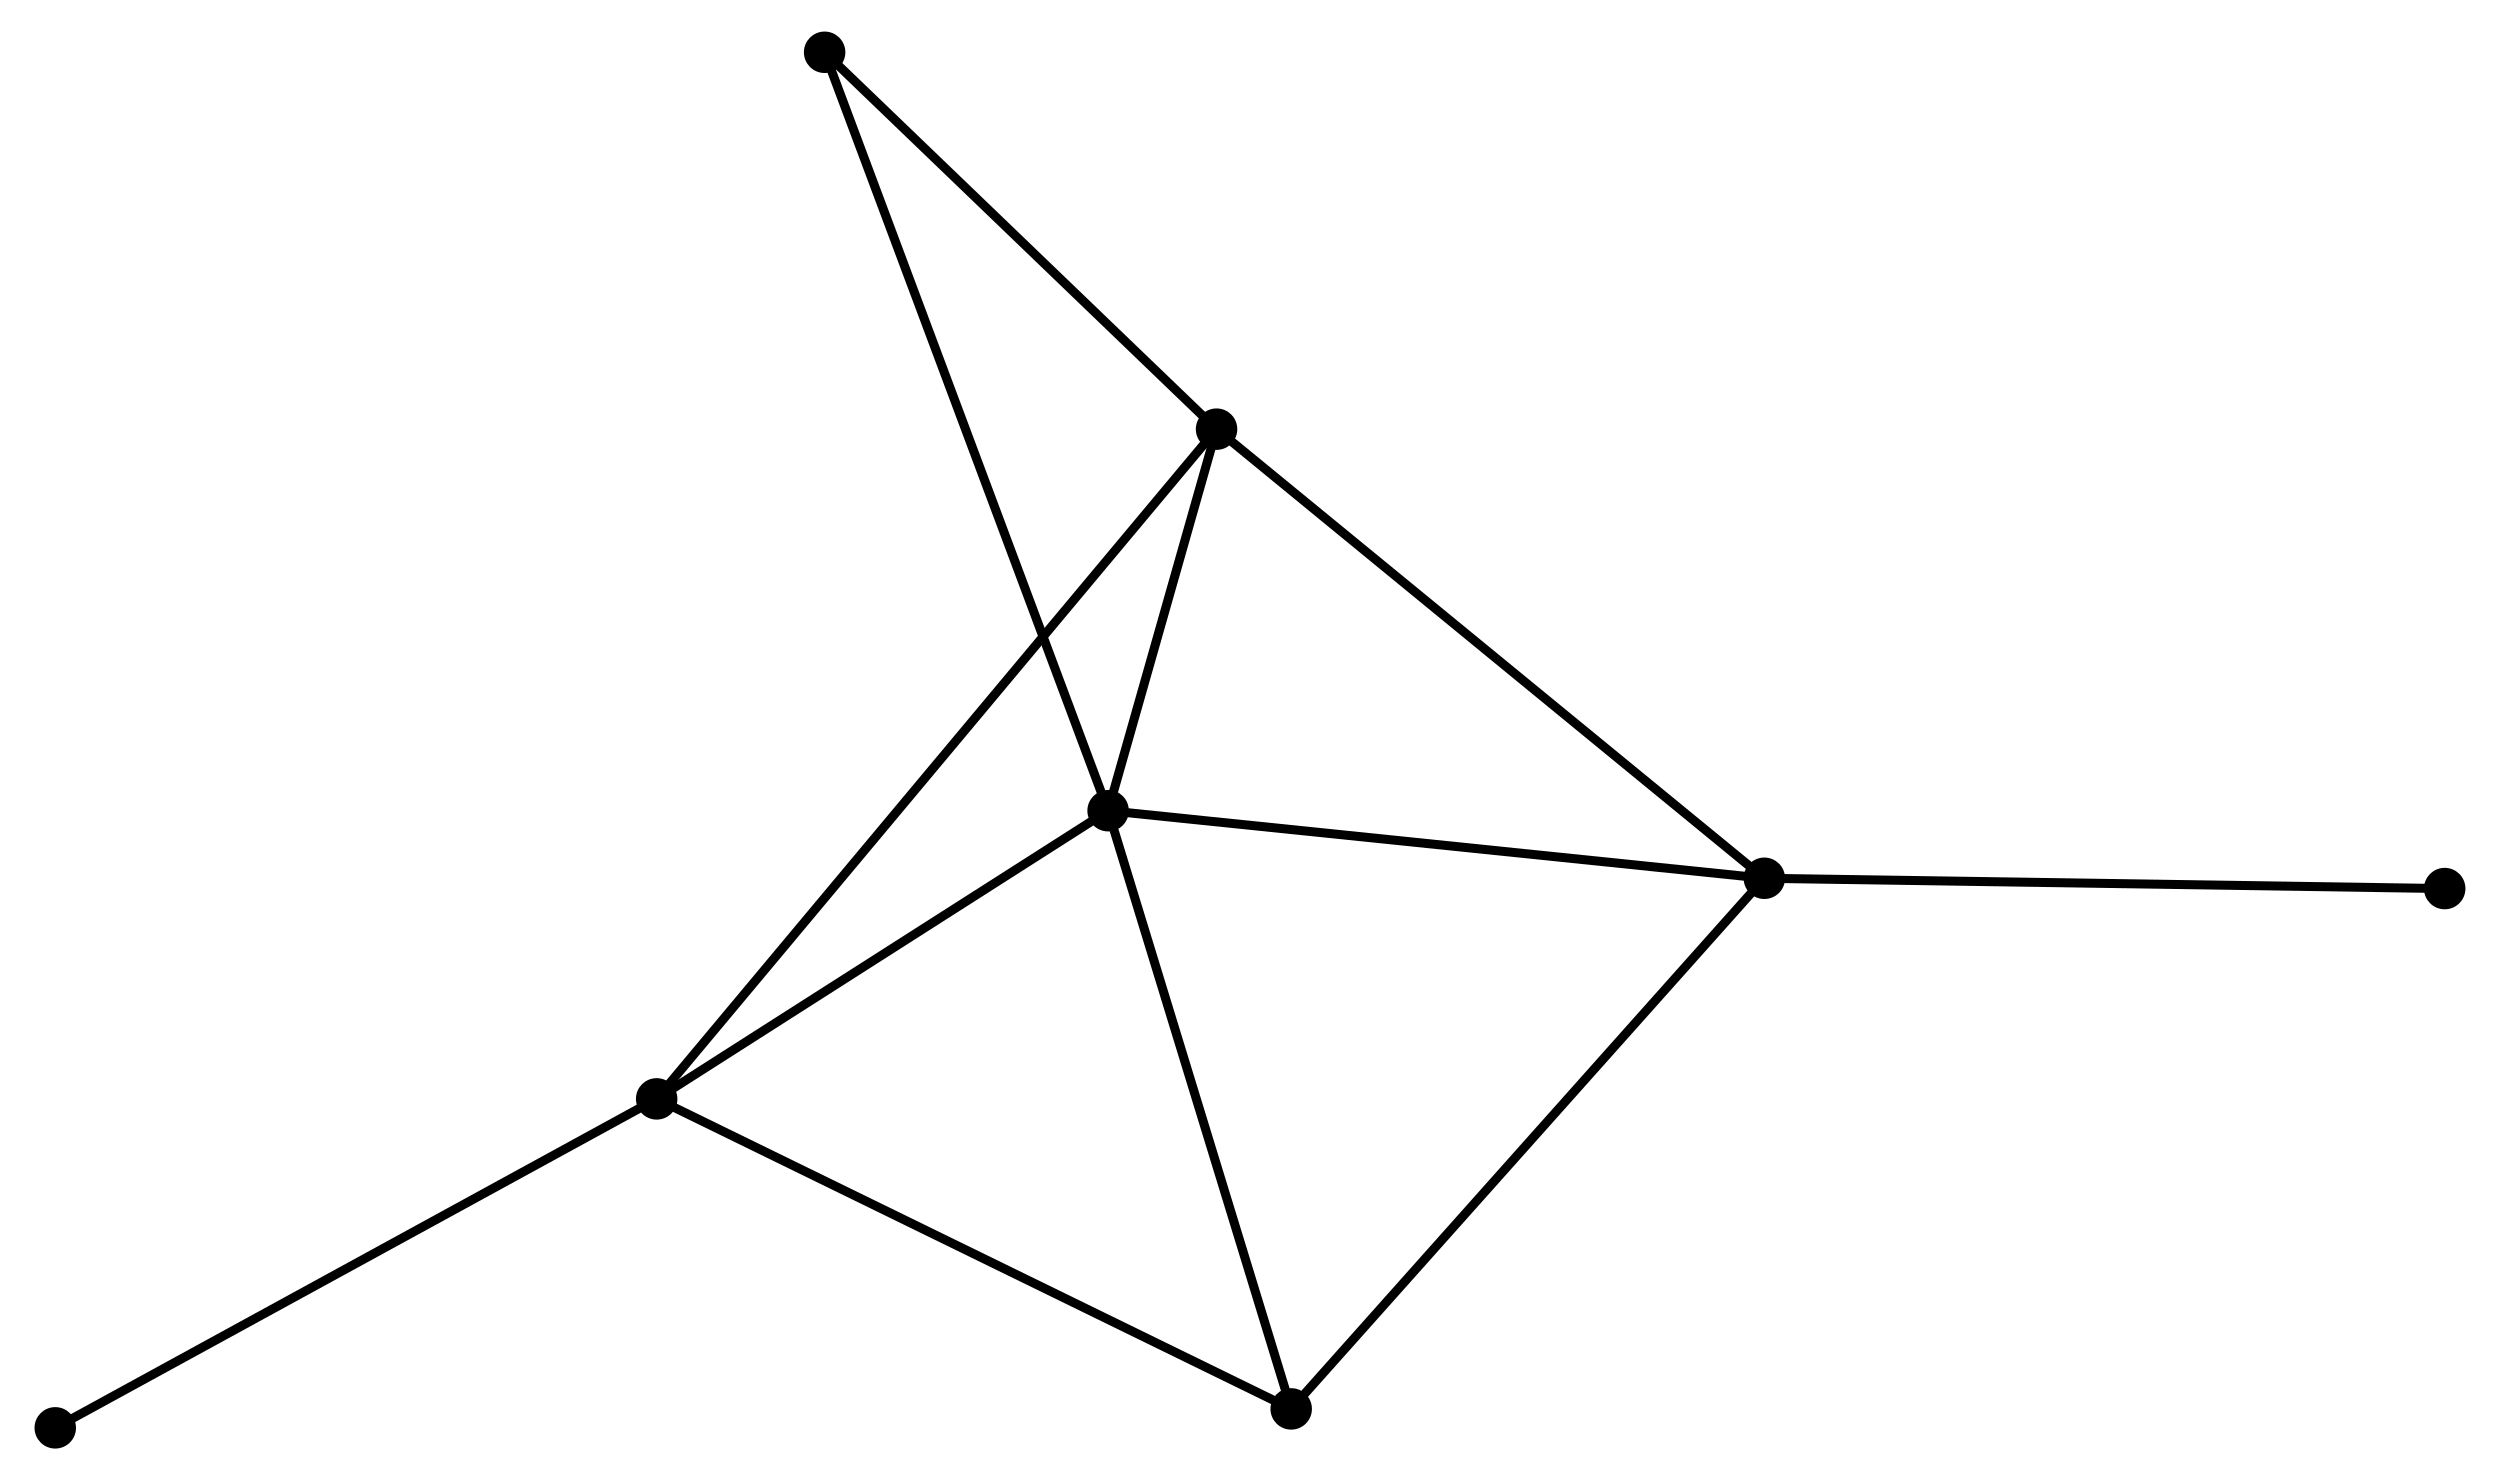 <?xml version="1.0" encoding="UTF-8" standalone="no"?>
<!DOCTYPE svg PUBLIC "-//W3C//DTD SVG 1.1//EN"
 "http://www.w3.org/Graphics/SVG/1.1/DTD/svg11.dtd">
<!-- Generated by graphviz version 2.36.0 (20140111.2315)
 -->
<!-- Title: %3 Pages: 1 -->
<svg width="277pt" height="164pt"
 viewBox="0.00 0.00 276.66 164.19" xmlns="http://www.w3.org/2000/svg" xmlns:xlink="http://www.w3.org/1999/xlink">
<g id="graph0" class="graph" transform="scale(1 1) rotate(0) translate(4 160.188)">
<title>%3</title>
<!-- 0 -->
<g id="node1" class="node"><title>0</title>
<ellipse fill="black" stroke="black" cx="118.589" cy="-70.257" rx="1.8" ry="1.8"/>
</g>
<!-- 1 -->
<g id="node2" class="node"><title>1</title>
<ellipse fill="black" stroke="black" cx="68.513" cy="-38.291" rx="1.8" ry="1.8"/>
</g>
<!-- 0&#45;&#45;1 -->
<g id="edge1" class="edge"><title>0&#45;&#45;1</title>
<path fill="none" stroke="black" d="M116.923,-69.194C109.32,-64.341 77.958,-44.321 70.237,-39.392"/>
</g>
<!-- 2 -->
<g id="node3" class="node"><title>2</title>
<ellipse fill="black" stroke="black" cx="191.385" cy="-62.762" rx="1.8" ry="1.8"/>
</g>
<!-- 0&#45;&#45;2 -->
<g id="edge2" class="edge"><title>0&#45;&#45;2</title>
<path fill="none" stroke="black" d="M120.389,-70.072C130.373,-69.044 178.888,-64.049 189.381,-62.968"/>
</g>
<!-- 3 -->
<g id="node4" class="node"><title>3</title>
<ellipse fill="black" stroke="black" cx="130.62" cy="-112.582" rx="1.8" ry="1.8"/>
</g>
<!-- 0&#45;&#45;3 -->
<g id="edge3" class="edge"><title>0&#45;&#45;3</title>
<path fill="none" stroke="black" d="M119.106,-72.076C121.085,-79.038 128.166,-103.949 130.118,-110.818"/>
</g>
<!-- 4 -->
<g id="node5" class="node"><title>4</title>
<ellipse fill="black" stroke="black" cx="138.9" cy="-3.9" rx="1.8" ry="1.8"/>
</g>
<!-- 0&#45;&#45;4 -->
<g id="edge4" class="edge"><title>0&#45;&#45;4</title>
<path fill="none" stroke="black" d="M119.175,-68.343C122.141,-58.653 135.47,-15.106 138.35,-5.696"/>
</g>
<!-- 5 -->
<g id="node6" class="node"><title>5</title>
<ellipse fill="black" stroke="black" cx="87.144" cy="-154.388" rx="1.8" ry="1.8"/>
</g>
<!-- 0&#45;&#45;5 -->
<g id="edge5" class="edge"><title>0&#45;&#45;5</title>
<path fill="none" stroke="black" d="M117.933,-72.014C113.84,-82.963 91.879,-141.72 87.798,-152.64"/>
</g>
<!-- 1&#45;&#45;3 -->
<g id="edge6" class="edge"><title>1&#45;&#45;3</title>
<path fill="none" stroke="black" d="M69.81,-39.843C77.893,-49.511 121.268,-101.396 129.329,-111.039"/>
</g>
<!-- 1&#45;&#45;4 -->
<g id="edge7" class="edge"><title>1&#45;&#45;4</title>
<path fill="none" stroke="black" d="M70.253,-37.441C79.906,-32.724 126.816,-9.804 136.962,-4.847"/>
</g>
<!-- 6 -->
<g id="node7" class="node"><title>6</title>
<ellipse fill="black" stroke="black" cx="1.8" cy="-1.8" rx="1.8" ry="1.8"/>
</g>
<!-- 1&#45;&#45;6 -->
<g id="edge8" class="edge"><title>1&#45;&#45;6</title>
<path fill="none" stroke="black" d="M66.864,-37.389C57.714,-32.385 13.253,-8.065 3.636,-2.805"/>
</g>
<!-- 2&#45;&#45;3 -->
<g id="edge9" class="edge"><title>2&#45;&#45;3</title>
<path fill="none" stroke="black" d="M189.883,-63.993C181.549,-70.826 141.051,-104.029 132.292,-111.211"/>
</g>
<!-- 2&#45;&#45;4 -->
<g id="edge10" class="edge"><title>2&#45;&#45;4</title>
<path fill="none" stroke="black" d="M190.087,-61.307C182.889,-53.234 147.91,-14.005 140.345,-5.52"/>
</g>
<!-- 7 -->
<g id="node8" class="node"><title>7</title>
<ellipse fill="black" stroke="black" cx="266.857" cy="-61.62" rx="1.8" ry="1.8"/>
</g>
<!-- 2&#45;&#45;7 -->
<g id="edge11" class="edge"><title>2&#45;&#45;7</title>
<path fill="none" stroke="black" d="M193.25,-62.733C203.692,-62.575 254.786,-61.803 265.056,-61.647"/>
</g>
<!-- 3&#45;&#45;5 -->
<g id="edge12" class="edge"><title>3&#45;&#45;5</title>
<path fill="none" stroke="black" d="M129.173,-113.973C122.572,-120.321 95.345,-146.503 88.641,-152.949"/>
</g>
</g>
</svg>
